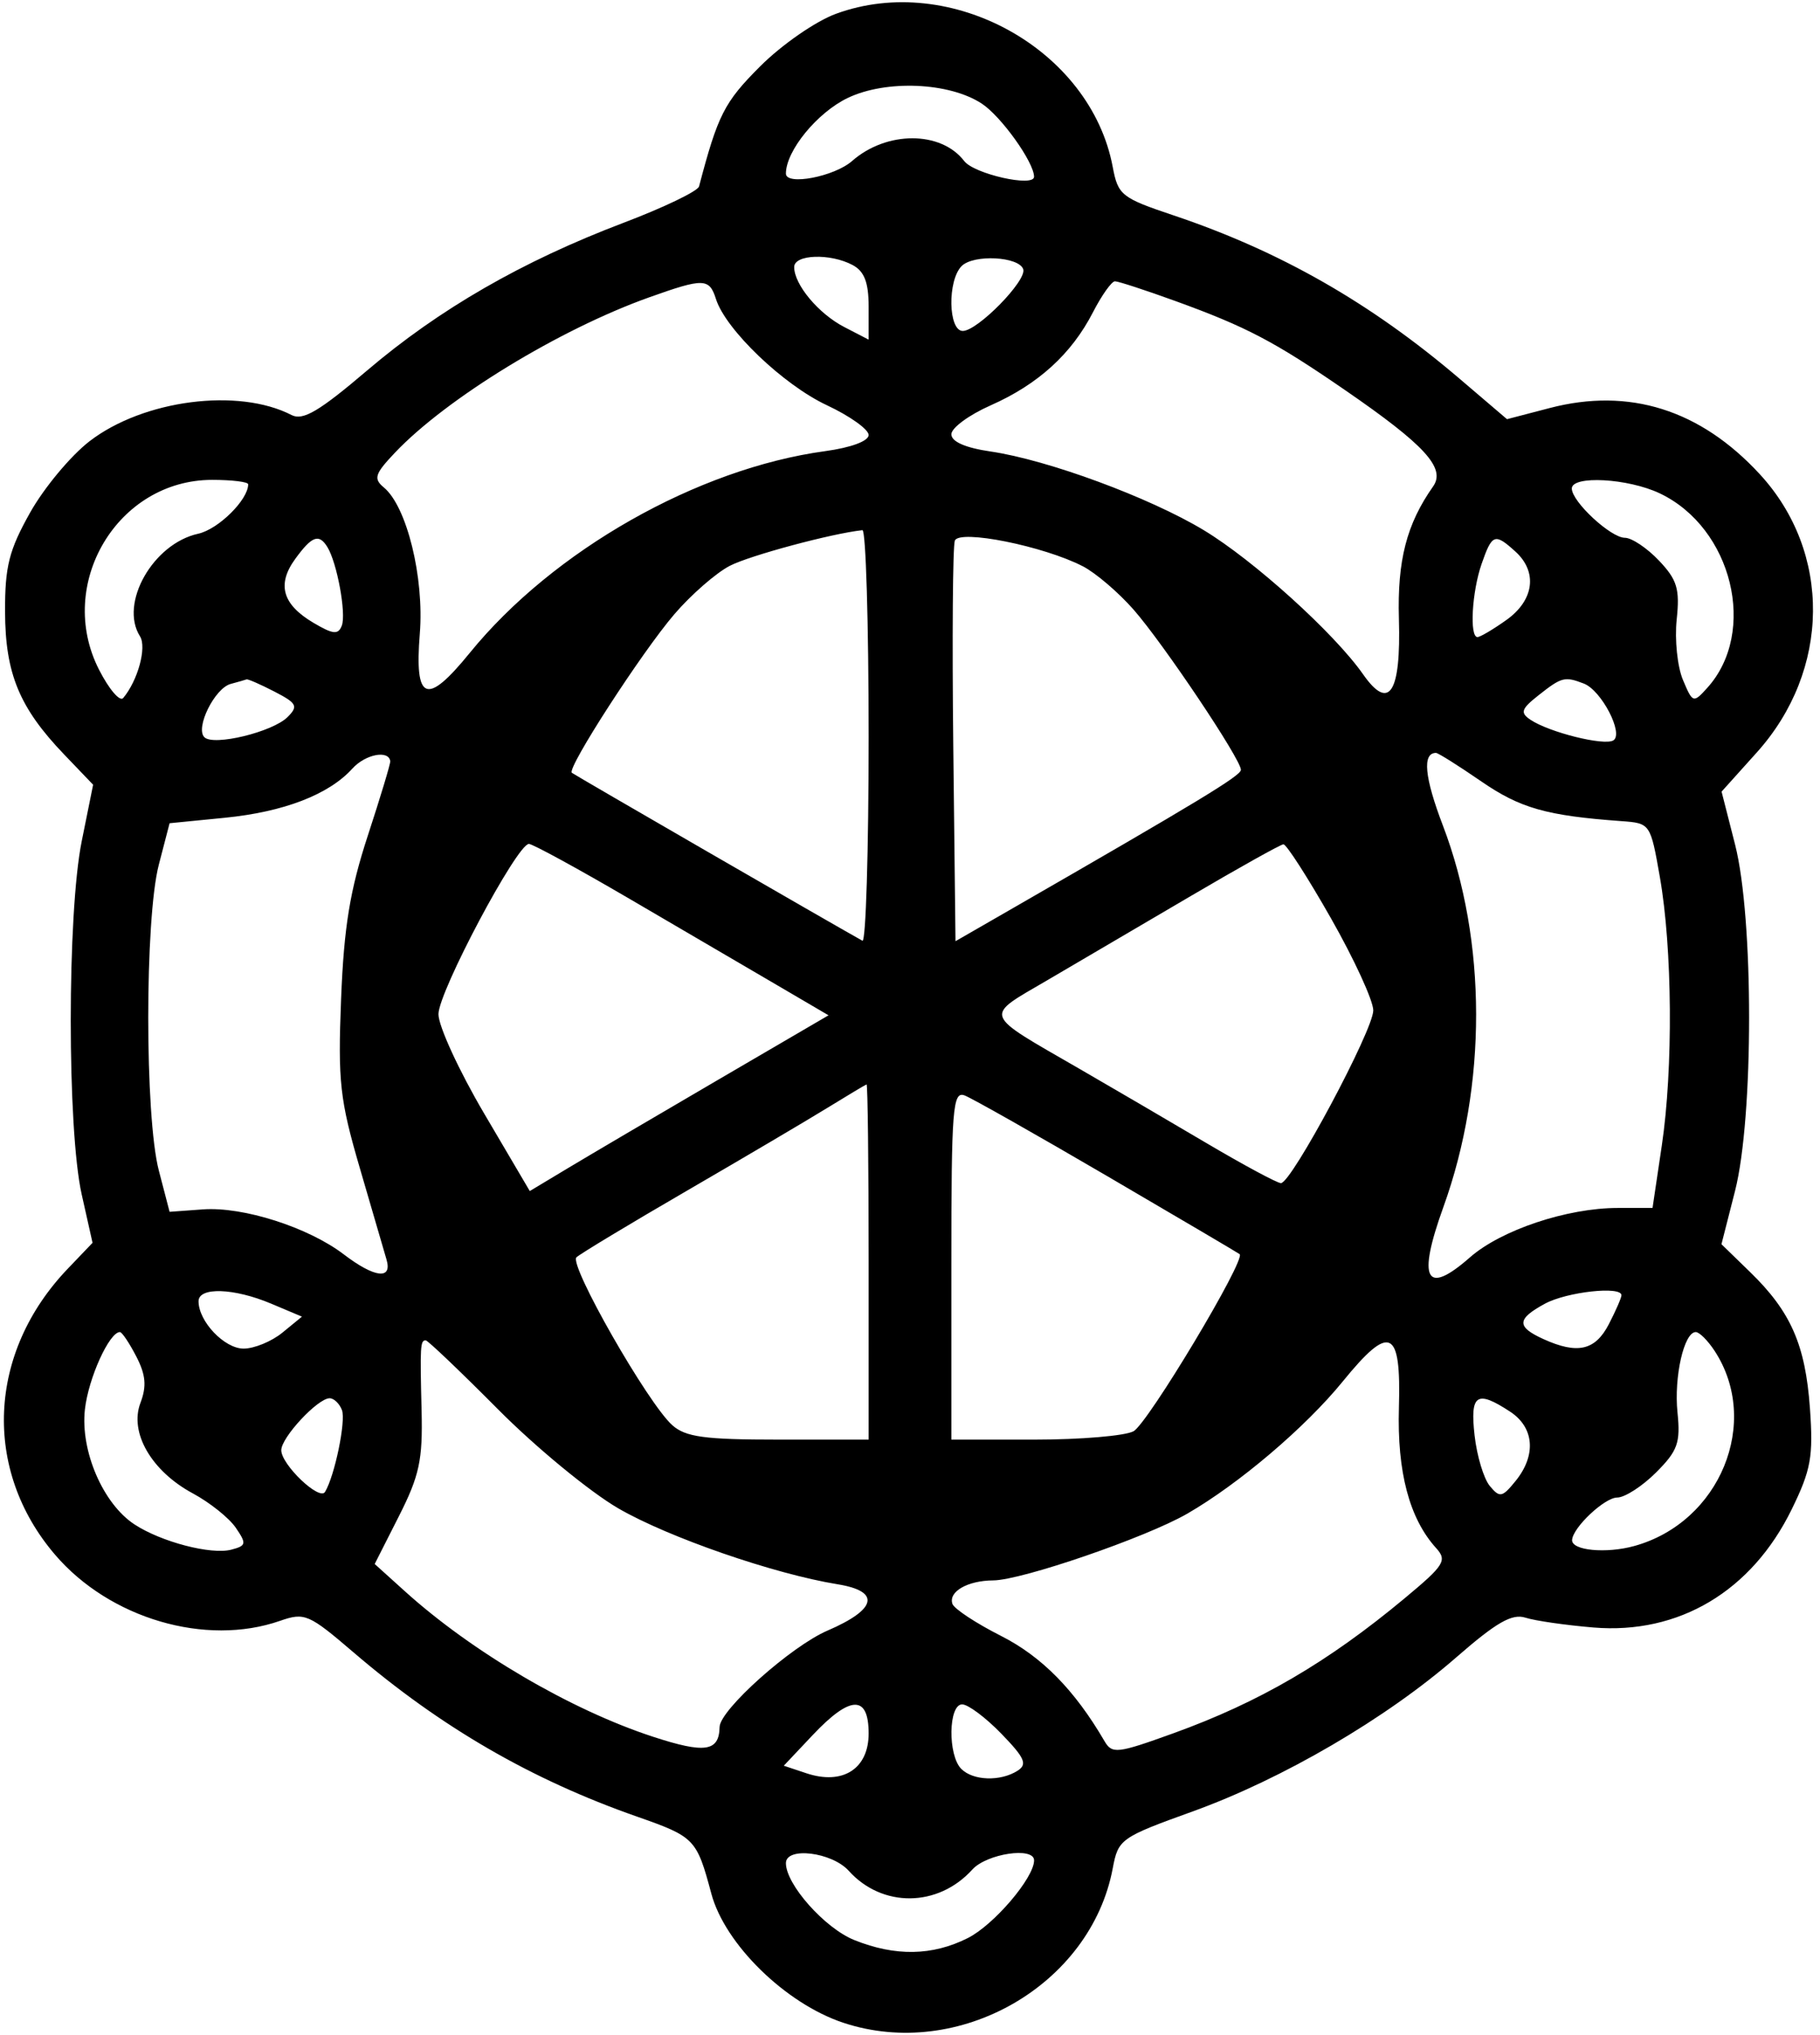<svg width="220" height="246" viewBox="0 0 220 246" fill="none" xmlns="http://www.w3.org/2000/svg">
<path fill-rule="evenodd" clip-rule="evenodd" d="M101.054 1.667C98.584 2.573 94.506 5.399 91.881 8.024C87.551 12.353 86.772 13.886 84.5 22.535C84.35 23.104 80.239 25.082 75.364 26.931C63.154 31.562 53.09 37.358 44.371 44.783C38.582 49.712 36.616 50.872 35.246 50.165C28.804 46.839 17.332 48.324 10.831 53.325C8.562 55.071 5.328 58.95 3.646 61.944C1.088 66.497 0.592 68.46 0.611 73.944C0.636 81.416 2.341 85.538 7.738 91.173L11.256 94.846L9.878 101.673C8.113 110.418 8.111 136.483 9.874 144.356L11.186 150.213L8.18 153.356C-1.502 163.482 -2.126 177.651 6.657 187.913C13.259 195.625 24.865 199.035 33.852 195.902C36.827 194.864 37.32 195.076 42.751 199.729C53.293 208.759 64.225 215.091 76.998 219.564C83.978 222.009 84.213 222.252 85.985 228.875C87.62 234.988 94.952 242.159 101.939 244.48C115.877 249.109 131.856 239.947 134.509 225.804C135.169 222.284 135.455 222.081 144.153 218.945C155.032 215.022 167.569 207.697 176.023 200.324C180.891 196.079 182.776 194.998 184.402 195.522C185.556 195.894 189.251 196.427 192.612 196.707C202.94 197.566 211.737 192.324 216.581 182.424C218.913 177.658 219.201 176.058 218.783 170.212C218.234 162.535 216.471 158.525 211.542 153.738L208.088 150.383L209.73 143.942C211.992 135.068 211.996 110.948 209.737 102.09L208.103 95.68L212.363 90.942C221.279 81.024 221.431 66.762 212.719 57.311C205.533 49.515 196.94 46.809 187.332 49.316L182.164 50.665L176.455 45.793C165.704 36.619 154.725 30.349 141.842 26.026C135.561 23.919 135.145 23.587 134.506 20.181C131.836 5.949 114.915 -3.416 101.054 1.667ZM118.674 12.522C121.019 14.058 124.989 19.609 124.996 21.361C125.002 22.664 117.752 21.033 116.55 19.462C113.748 15.8 107.169 15.799 103.002 19.458C100.846 21.352 95 22.466 95 20.984C95 18.221 98.796 13.587 102.5 11.826C107.143 9.62 114.743 9.947 118.674 12.522ZM103.066 32.035C104.482 32.793 105 34.139 105 37.061V41.051L102.061 39.531C98.941 37.918 96 34.398 96 32.277C96 30.741 100.367 30.591 103.066 32.035ZM123.688 32.545C124.135 33.911 118.168 40 116.381 40C114.616 40 114.51 33.89 116.245 32.155C117.687 30.713 123.183 31.001 123.688 32.545ZM86.546 36.146C87.72 39.844 94.681 46.509 99.947 48.975C102.726 50.277 105 51.898 105 52.577C105 53.31 102.864 54.103 99.75 54.527C84.309 56.627 66.855 66.533 56.786 78.911C51.549 85.349 50.087 84.784 50.746 76.576C51.289 69.807 49.179 61.224 46.406 58.922C45.122 57.857 45.298 57.293 47.711 54.744C53.94 48.161 67.6 39.813 78.5 35.928C85.063 33.589 85.741 33.607 86.546 36.146ZM142.076 36.382C150.668 39.499 154.051 41.274 162.587 47.148C172.249 53.796 174.793 56.58 173.231 58.795C170.031 63.336 168.895 67.734 169.099 74.795C169.359 83.78 167.92 86.008 164.768 81.5C161.304 76.544 151.551 67.723 145.506 64.077C138.955 60.125 126.637 55.579 119.75 54.572C116.691 54.125 115 53.382 115 52.486C115 51.72 117.137 50.148 119.75 48.993C125.483 46.458 129.523 42.784 132.112 37.75C133.173 35.688 134.371 34 134.775 34C135.178 34 138.464 35.072 142.076 36.382ZM30 58.535C30 60.409 26.392 63.975 23.954 64.51C18.496 65.709 14.402 72.927 16.922 76.908C17.761 78.233 16.667 82.252 14.891 84.369C14.49 84.847 13.176 83.305 11.971 80.943C6.695 70.602 14.208 58 25.648 58C28.042 58 30 58.241 30 58.535ZM200.626 59.627C209.408 63.794 212.483 76.389 206.369 83.145C204.684 85.007 204.612 84.983 203.428 82.167C202.76 80.579 202.422 77.304 202.676 74.89C203.068 71.172 202.739 70.079 200.529 67.75C199.093 66.237 197.242 65 196.414 65C194.705 65 190 60.632 190 59.045C190 57.436 196.791 57.807 200.626 59.627ZM105 89.059C105 102.841 104.662 113.931 104.25 113.701C100.632 111.692 69.413 93.651 69.122 93.402C68.496 92.865 77.589 78.807 81.527 74.224C83.547 71.872 86.559 69.245 88.219 68.387C90.632 67.139 100.565 64.47 104.25 64.079C104.662 64.036 105 75.277 105 89.059ZM130.901 68.449C132.442 69.246 135.195 71.597 137.019 73.674C140.628 77.785 150 91.771 150 93.046C150 93.751 144.985 96.791 122 110.018L115.5 113.759L115.231 90.149C115.084 77.164 115.169 66.002 115.421 65.344C115.956 63.952 126.163 65.999 130.901 68.449ZM39.573 66.118C40.743 68.012 41.873 74.166 41.317 75.616C40.885 76.741 40.267 76.68 37.894 75.278C34.132 73.056 33.442 70.637 35.689 67.551C37.706 64.781 38.553 64.468 39.573 66.118ZM183.171 66.655C185.894 69.119 185.449 72.544 182.096 74.932C180.498 76.069 178.923 77 178.596 77C177.612 77 177.923 71.519 179.098 68.149C180.362 64.523 180.685 64.405 183.171 66.655ZM33.174 83.59C35.892 84.995 36.077 85.352 34.765 86.664C32.955 88.474 25.807 90.207 24.703 89.103C23.578 87.978 25.951 83.18 27.889 82.662C28.775 82.426 29.635 82.18 29.8 82.116C29.964 82.052 31.483 82.715 33.174 83.59ZM191.455 82.621C193.582 83.437 196.309 88.691 195.019 89.488C193.915 90.171 187.266 88.515 185 86.993C183.727 86.138 183.878 85.688 186 84.015C188.78 81.824 189.139 81.732 191.455 82.621ZM47.175 92C47.214 92.275 45.992 96.325 44.461 101C42.303 107.592 41.578 112.016 41.232 120.708C40.834 130.731 41.074 132.897 43.503 141.208C44.996 146.318 46.447 151.287 46.726 152.25C47.44 154.712 45.272 154.445 41.558 151.612C37.261 148.335 29.388 145.819 24.535 146.172L20.5 146.465L19.2 141.483C17.493 134.943 17.493 111.062 19.2 104.5L20.5 99.5L27.155 98.842C34.312 98.134 39.75 96.039 42.598 92.892C44.164 91.162 46.982 90.612 47.175 92ZM179.054 94.443C183.775 97.691 186.949 98.59 196 99.246C199.483 99.499 199.506 99.532 200.642 106C202.158 114.631 202.264 129.142 200.878 138.459L199.757 146H195.56C189.43 146 181.449 148.667 177.683 151.974C172.333 156.671 171.294 154.697 174.477 145.883C179.772 131.216 179.749 113.737 174.417 99.782C172.186 93.944 171.906 91 173.583 91C173.839 91 176.301 92.549 179.054 94.443ZM76.12 108.651C82.379 112.309 90.347 116.97 93.826 119.008L100.152 122.715L86.826 130.496C79.497 134.775 71.372 139.555 68.77 141.117L64.04 143.957L58.52 134.578C55.484 129.419 53 124.021 53 122.582C53 119.881 62.499 102 63.934 102C64.378 102 69.862 104.993 76.12 108.651ZM160.887 110.992C163.699 115.938 166 120.947 166 122.123C166 124.506 156.113 143 154.838 143C154.392 143 150.309 140.803 145.764 138.118C141.219 135.432 134.35 131.416 130.5 129.192C118.622 122.332 118.865 123.004 126.623 118.461C130.345 116.283 138.139 111.708 143.945 108.296C149.75 104.885 154.787 102.072 155.137 102.046C155.488 102.021 158.075 106.046 160.887 110.992ZM105 152.5V174H94.111C85.154 174 82.873 173.689 81.259 172.25C78.309 169.619 68.739 152.854 69.68 151.966C70.131 151.541 76.125 147.927 83 143.936C89.875 139.945 97.525 135.433 100 133.909C102.475 132.386 104.612 131.108 104.75 131.07C104.888 131.031 105 140.675 105 152.5ZM133.862 142.165C142.463 147.194 149.656 151.432 149.846 151.583C150.639 152.215 138.739 172.069 137.013 172.993C135.978 173.547 130.602 174 125.066 174H115V152.893C115 133.89 115.161 131.848 116.612 132.405C117.499 132.745 125.261 137.137 133.862 142.165ZM32.782 157.568L36.5 159.136L34.139 161.068C32.841 162.131 30.729 163 29.446 163C27.126 163 24 159.715 24 157.277C24 155.53 28.287 155.672 32.782 157.568ZM196 156.55C196 156.852 195.313 158.427 194.474 160.05C192.828 163.233 190.673 163.719 186.547 161.839C183.292 160.356 183.336 159.424 186.75 157.572C189.389 156.14 196 155.41 196 156.55ZM16.471 163.944C17.622 166.169 17.745 167.541 16.975 169.565C15.611 173.152 18.309 177.808 23.312 180.5C25.356 181.6 27.688 183.463 28.493 184.639C29.827 186.587 29.779 186.824 27.955 187.302C25.517 187.939 19.488 186.366 16.258 184.249C12.453 181.757 9.699 175.363 10.265 170.338C10.691 166.562 13.212 161 14.497 161C14.746 161 15.634 162.325 16.471 163.944ZM207.254 163.265C212.898 171.879 207.915 183.997 197.552 186.858C194.133 187.802 189.967 187.4 190.033 186.133C190.112 184.626 193.965 181 195.487 181C196.404 181 198.515 179.638 200.18 177.974C202.804 175.35 203.148 174.389 202.774 170.724C202.333 166.414 203.563 161 204.983 161C205.416 161 206.438 162.019 207.254 163.265ZM60.208 170.345C64.768 174.935 71.311 180.32 74.747 182.312C80.797 185.819 93.57 190.239 101.25 191.483C106.486 192.331 106.008 194.511 100.023 197.085C95.621 198.979 87.026 206.654 86.985 208.728C86.925 211.713 85.22 211.964 78.937 209.911C68.996 206.662 57.067 199.669 48.936 192.323L45.293 189.032L48.214 183.266C50.701 178.357 51.109 176.459 50.961 170.5C50.765 162.682 50.805 162 51.458 162C51.709 162 55.647 165.755 60.208 170.345ZM169.1 170.134C168.872 177.901 170.362 183.532 173.586 187.095C174.958 188.611 174.613 189.165 169.798 193.173C160.481 200.927 152.228 205.742 141.806 209.504C135.028 211.951 134.428 212.018 133.5 210.426C129.906 204.262 125.923 200.215 120.993 197.719C117.972 196.189 115.333 194.45 115.128 193.853C114.622 192.377 116.957 191.034 120.062 191.015C123.499 190.995 138.514 185.833 143.5 182.959C149.746 179.358 157.805 172.509 162.303 166.979C168.032 159.937 169.38 160.562 169.1 170.134ZM41.333 170.425C41.835 171.734 40.461 178.382 39.287 180.325C38.62 181.429 34 177.021 34 175.28C34 173.734 38.408 169 39.848 169C40.364 169 41.032 169.641 41.333 170.425ZM182.535 170.615C185.461 172.532 185.729 175.878 183.208 178.992C181.584 180.996 181.29 181.054 180.085 179.602C179.353 178.72 178.526 175.974 178.247 173.499C177.685 168.513 178.495 167.968 182.535 170.615ZM105 209.521C105 213.794 101.869 215.79 97.47 214.323L94.743 213.414L98.24 209.707C102.787 204.886 105 204.825 105 209.521ZM121.042 209.544C123.891 212.483 124.223 213.248 122.988 214.028C120.915 215.339 117.629 215.229 116.2 213.8C114.554 212.154 114.636 206 116.304 206C117.021 206 119.153 207.595 121.042 209.544ZM102.595 226.115C106.644 230.61 113.391 230.541 117.534 225.962C119.279 224.034 125 223.183 125 224.852C125 226.964 120.137 232.663 116.98 234.248C112.702 236.398 108.225 236.476 103.27 234.486C99.7 233.053 95 227.768 95 225.188C95 223.174 100.556 223.852 102.595 226.115Z" fill="black"/>
</svg>
